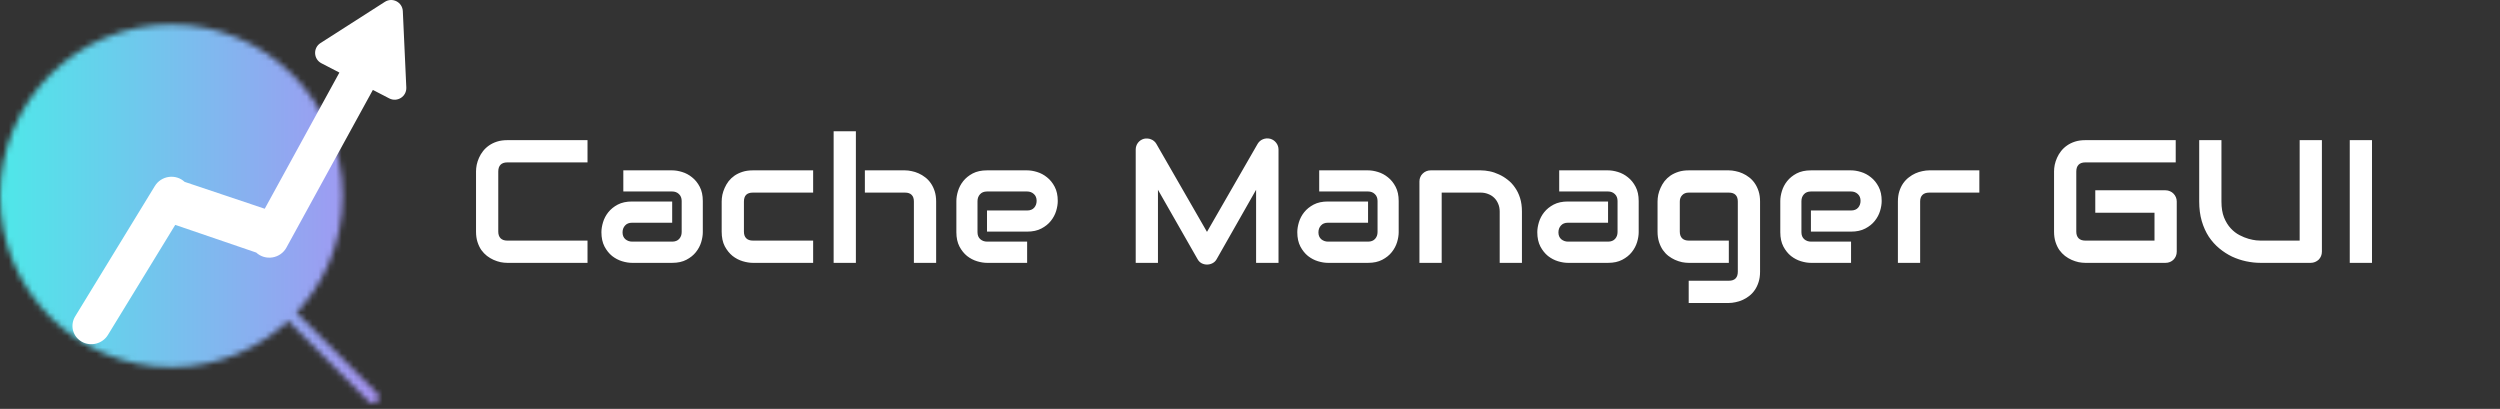 <svg width="428" height="70" viewBox="0 0 428 70" fill="none" xmlns="http://www.w3.org/2000/svg">
<rect x="0" y="0" width="428" height="70" fill="#333333" stroke="none"/>
<mask id="mask0_628_1177" style="mask-type:luminance" maskUnits="userSpaceOnUse" x="0" y="4" width="65" height="66">
<path d="M29.333 61.859C44.982 61.859 57.667 49.174 57.667 33.525C57.667 17.877 44.982 5.192 29.333 5.192C13.685 5.192 1 17.877 1 33.525C1 49.174 13.685 61.859 29.333 61.859Z" fill="white" stroke="white" stroke-width="2" stroke-linejoin="round"/>
<path d="M38.762 22.43C37.525 21.191 36.055 20.207 34.437 19.537C32.819 18.867 31.085 18.523 29.333 18.525C27.582 18.523 25.848 18.867 24.23 19.537C22.612 20.207 21.142 21.191 19.905 22.43" fill="white"/>
<path d="M38.762 22.43C37.525 21.191 36.055 20.207 34.437 19.537C32.819 18.867 31.085 18.523 29.333 18.525C27.582 18.523 25.848 18.867 24.23 19.537C22.612 20.207 21.142 21.191 19.905 22.43" stroke="black" stroke-width="2" stroke-linecap="round" stroke-linejoin="round"/>
<path d="M49.703 53.895L63.845 68.037Z" fill="white"/>
<path d="M49.703 53.895L63.845 68.037" stroke="white" stroke-width="2" stroke-linecap="round" stroke-linejoin="round"/>
</mask>
<g mask="url(#mask0_628_1177)">
<path d="M-5.667 -1.475H74.333V78.525H-5.667V-1.475Z" fill="url(#paint0_linear_628_1177)"/>
</g>
<path fill-rule="evenodd" clip-rule="evenodd" d="M68.963 1.911C68.892 0.373 67.184 -0.512 65.887 0.318L54.868 7.37C53.571 8.2 53.659 10.122 55.026 10.83L58.104 12.424L45.323 35.737L31.604 31.133C31.251 30.802 30.824 30.555 30.356 30.409C29.887 30.263 29.389 30.223 28.899 30.291C28.409 30.359 27.939 30.534 27.526 30.803C27.113 31.072 26.767 31.427 26.514 31.842L12.866 54.17C12.423 54.898 12.293 55.763 12.505 56.575C12.718 57.387 13.256 58.08 14 58.5C14.744 58.92 15.634 59.034 16.474 58.817C17.314 58.599 18.036 58.068 18.479 57.34L30 38.5L43.863 43.238C44.225 43.577 44.665 43.829 45.148 43.973C45.63 44.117 46.142 44.15 46.643 44.069C47.144 43.988 47.62 43.795 48.034 43.505C48.448 43.216 48.788 42.838 49.028 42.401L63.835 15.393L66.642 16.847C68.009 17.555 69.63 16.518 69.56 14.98L68.963 1.911Z" fill="white"/>
<path d="M100.583 45H86.843C86.491 45 86.11 44.961 85.7 44.883C85.3 44.795 84.899 44.663 84.499 44.487C84.108 44.312 83.732 44.087 83.371 43.813C83.01 43.53 82.687 43.193 82.404 42.803C82.131 42.402 81.911 41.943 81.745 41.426C81.579 40.898 81.496 40.308 81.496 39.653V29.341C81.496 28.989 81.535 28.613 81.613 28.213C81.701 27.803 81.833 27.402 82.008 27.012C82.184 26.611 82.414 26.23 82.697 25.869C82.98 25.508 83.317 25.19 83.708 24.917C84.108 24.634 84.567 24.409 85.085 24.243C85.602 24.077 86.188 23.994 86.843 23.994H100.583V27.803H86.843C86.344 27.803 85.964 27.935 85.7 28.198C85.436 28.462 85.304 28.852 85.304 29.37V39.653C85.304 40.142 85.436 40.523 85.7 40.796C85.973 41.06 86.354 41.191 86.843 41.191H100.583V45ZM120.321 39.756C120.321 40.283 120.228 40.855 120.043 41.47C119.857 42.075 119.555 42.642 119.135 43.169C118.725 43.687 118.183 44.121 117.509 44.473C116.845 44.824 116.034 45 115.077 45H108.207C107.68 45 107.108 44.907 106.493 44.722C105.888 44.536 105.321 44.238 104.794 43.828C104.276 43.408 103.842 42.866 103.49 42.202C103.139 41.528 102.963 40.713 102.963 39.756C102.963 39.228 103.056 38.657 103.241 38.042C103.427 37.427 103.725 36.86 104.135 36.343C104.555 35.815 105.097 35.376 105.761 35.024C106.435 34.673 107.25 34.497 108.207 34.497H115.077V38.13H108.207C107.689 38.13 107.289 38.291 107.006 38.613C106.723 38.926 106.581 39.316 106.581 39.785C106.581 40.283 106.742 40.674 107.064 40.957C107.396 41.23 107.787 41.367 108.236 41.367H115.077C115.595 41.367 115.995 41.211 116.278 40.898C116.561 40.586 116.703 40.195 116.703 39.727V34.409C116.703 33.911 116.547 33.516 116.234 33.223C115.932 32.93 115.546 32.783 115.077 32.783H106.713V29.165H115.077C115.604 29.165 116.171 29.258 116.776 29.443C117.392 29.629 117.958 29.932 118.476 30.352C119.003 30.762 119.442 31.304 119.794 31.977C120.145 32.642 120.321 33.452 120.321 34.409V39.756ZM139.21 45H128.883C128.356 45 127.779 44.907 127.154 44.722C126.529 44.536 125.948 44.233 125.411 43.813C124.884 43.384 124.44 42.832 124.078 42.158C123.727 41.475 123.551 40.64 123.551 39.653V34.497C123.551 34.136 123.59 33.755 123.668 33.355C123.756 32.954 123.888 32.559 124.064 32.168C124.239 31.768 124.464 31.387 124.737 31.025C125.021 30.664 125.358 30.347 125.748 30.073C126.149 29.8 126.608 29.58 127.125 29.414C127.643 29.248 128.229 29.165 128.883 29.165H139.21V32.974H128.883C128.385 32.974 128.004 33.101 127.74 33.355C127.486 33.608 127.36 33.999 127.36 34.526V39.653C127.36 40.151 127.491 40.532 127.755 40.796C128.019 41.06 128.404 41.191 128.912 41.191H139.21V45ZM160.267 45H156.458V34.497C156.458 33.999 156.331 33.623 156.077 33.369C155.824 33.105 155.443 32.974 154.935 32.974H148.065V29.165H154.935C155.296 29.165 155.677 29.209 156.077 29.297C156.478 29.375 156.873 29.502 157.264 29.678C157.664 29.854 158.045 30.083 158.407 30.366C158.768 30.64 159.085 30.977 159.359 31.377C159.632 31.768 159.852 32.222 160.018 32.739C160.184 33.257 160.267 33.843 160.267 34.497V45ZM146.527 45H142.718V22.471H146.527V45ZM181.089 34.409C181.089 34.937 180.997 35.508 180.811 36.123C180.626 36.728 180.323 37.295 179.903 37.822C179.493 38.34 178.951 38.774 178.277 39.126C177.613 39.477 176.802 39.653 175.845 39.653H168.975V36.035H175.845C176.363 36.035 176.763 35.879 177.046 35.566C177.33 35.244 177.471 34.849 177.471 34.38C177.471 33.882 177.31 33.491 176.988 33.208C176.675 32.925 176.294 32.783 175.845 32.783H168.975C168.458 32.783 168.057 32.944 167.774 33.267C167.491 33.579 167.349 33.97 167.349 34.438V39.756C167.349 40.264 167.505 40.659 167.818 40.942C168.14 41.226 168.536 41.367 169.004 41.367H175.845V45H168.975C168.448 45 167.877 44.907 167.261 44.722C166.656 44.536 166.089 44.238 165.562 43.828C165.044 43.408 164.61 42.866 164.258 42.202C163.907 41.528 163.731 40.713 163.731 39.756V34.409C163.731 33.882 163.824 33.315 164.009 32.71C164.195 32.095 164.493 31.528 164.903 31.011C165.323 30.483 165.865 30.044 166.529 29.692C167.203 29.341 168.018 29.165 168.975 29.165H175.845C176.373 29.165 176.939 29.258 177.544 29.443C178.16 29.629 178.726 29.932 179.244 30.352C179.771 30.762 180.21 31.304 180.562 31.977C180.914 32.642 181.089 33.452 181.089 34.409ZM218.882 45H215.044V32.49L208.291 44.37C208.125 44.673 207.891 44.902 207.588 45.059C207.295 45.215 206.977 45.293 206.636 45.293C206.304 45.293 205.991 45.215 205.698 45.059C205.415 44.902 205.19 44.673 205.024 44.37L198.242 32.49V45H194.434V25.62C194.434 25.181 194.561 24.79 194.814 24.448C195.078 24.106 195.42 23.877 195.84 23.76C196.045 23.711 196.25 23.696 196.455 23.716C196.66 23.726 196.855 23.77 197.041 23.848C197.236 23.916 197.412 24.019 197.568 24.155C197.725 24.282 197.856 24.439 197.964 24.624L206.636 39.697L215.308 24.624C215.532 24.253 215.84 23.989 216.23 23.833C216.631 23.677 217.046 23.652 217.476 23.76C217.886 23.877 218.223 24.106 218.486 24.448C218.75 24.79 218.882 25.181 218.882 25.62V45ZM239.455 39.756C239.455 40.283 239.362 40.855 239.177 41.47C238.991 42.075 238.689 42.642 238.269 43.169C237.859 43.687 237.317 44.121 236.643 44.473C235.979 44.824 235.168 45 234.211 45H227.341C226.814 45 226.242 44.907 225.627 44.722C225.022 44.536 224.455 44.238 223.928 43.828C223.41 43.408 222.976 42.866 222.624 42.202C222.273 41.528 222.097 40.713 222.097 39.756C222.097 39.228 222.19 38.657 222.375 38.042C222.561 37.427 222.859 36.86 223.269 36.343C223.689 35.815 224.231 35.376 224.895 35.024C225.569 34.673 226.384 34.497 227.341 34.497H234.211V38.13H227.341C226.823 38.13 226.423 38.291 226.14 38.613C225.857 38.926 225.715 39.316 225.715 39.785C225.715 40.283 225.876 40.674 226.198 40.957C226.53 41.23 226.921 41.367 227.37 41.367H234.211C234.729 41.367 235.129 41.211 235.412 40.898C235.695 40.586 235.837 40.195 235.837 39.727V34.409C235.837 33.911 235.681 33.516 235.368 33.223C235.066 32.93 234.68 32.783 234.211 32.783H225.847V29.165H234.211C234.738 29.165 235.305 29.258 235.91 29.443C236.526 29.629 237.092 29.932 237.61 30.352C238.137 30.762 238.576 31.304 238.928 31.977C239.279 32.642 239.455 33.452 239.455 34.409V39.756ZM260.556 45H256.747V36.211C256.747 35.713 256.66 35.269 256.484 34.878C256.318 34.477 256.088 34.136 255.795 33.852C255.502 33.569 255.156 33.355 254.755 33.208C254.365 33.052 253.94 32.974 253.481 32.974H246.816V45H243.007V31.055C243.007 30.791 243.056 30.547 243.154 30.322C243.251 30.088 243.388 29.888 243.564 29.722C243.74 29.546 243.945 29.409 244.179 29.311C244.413 29.214 244.662 29.165 244.926 29.165H253.51C253.989 29.165 254.492 29.219 255.019 29.326C255.556 29.434 256.083 29.609 256.601 29.854C257.128 30.088 257.626 30.391 258.095 30.762C258.574 31.123 258.993 31.567 259.355 32.095C259.726 32.612 260.019 33.213 260.234 33.897C260.449 34.58 260.556 35.352 260.556 36.211V45ZM280.544 39.756C280.544 40.283 280.451 40.855 280.265 41.47C280.08 42.075 279.777 42.642 279.357 43.169C278.947 43.687 278.405 44.121 277.731 44.473C277.067 44.824 276.256 45 275.299 45H268.429C267.902 45 267.331 44.907 266.715 44.722C266.11 44.536 265.544 44.238 265.016 43.828C264.499 43.408 264.064 42.866 263.712 42.202C263.361 41.528 263.185 40.713 263.185 39.756C263.185 39.228 263.278 38.657 263.463 38.042C263.649 37.427 263.947 36.86 264.357 36.343C264.777 35.815 265.319 35.376 265.983 35.024C266.657 34.673 267.472 34.497 268.429 34.497H275.299V38.13H268.429C267.912 38.13 267.511 38.291 267.228 38.613C266.945 38.926 266.803 39.316 266.803 39.785C266.803 40.283 266.964 40.674 267.287 40.957C267.619 41.23 268.009 41.367 268.459 41.367H275.299C275.817 41.367 276.217 41.211 276.501 40.898C276.784 40.586 276.925 40.195 276.925 39.727V34.409C276.925 33.911 276.769 33.516 276.457 33.223C276.154 32.93 275.768 32.783 275.299 32.783H266.935V29.165H275.299C275.827 29.165 276.393 29.258 276.999 29.443C277.614 29.629 278.18 29.932 278.698 30.352C279.225 30.762 279.665 31.304 280.016 31.977C280.368 32.642 280.544 33.452 280.544 34.409V39.756ZM301.322 46.523C301.322 47.178 301.239 47.764 301.073 48.281C300.907 48.809 300.687 49.268 300.414 49.658C300.14 50.059 299.823 50.395 299.462 50.669C299.1 50.952 298.719 51.182 298.319 51.357C297.928 51.533 297.528 51.66 297.118 51.738C296.718 51.826 296.337 51.87 295.975 51.87H289.105V48.062H295.975C296.493 48.062 296.879 47.93 297.133 47.666C297.386 47.402 297.513 47.022 297.513 46.523V34.497C297.513 33.999 297.386 33.623 297.133 33.369C296.879 33.105 296.493 32.974 295.975 32.974H289.105C288.636 32.974 288.265 33.12 287.992 33.413C287.719 33.696 287.582 34.058 287.582 34.497V39.653C287.582 40.151 287.714 40.532 287.977 40.796C288.241 41.06 288.627 41.191 289.135 41.191H295.975V45H289.105C288.744 45 288.363 44.961 287.963 44.883C287.562 44.795 287.162 44.663 286.761 44.487C286.371 44.312 285.995 44.087 285.634 43.813C285.272 43.53 284.955 43.193 284.681 42.803C284.408 42.402 284.188 41.943 284.022 41.426C283.856 40.898 283.773 40.308 283.773 39.653V34.497C283.773 34.136 283.812 33.755 283.89 33.355C283.978 32.954 284.11 32.559 284.286 32.168C284.462 31.768 284.686 31.387 284.96 31.025C285.243 30.664 285.58 30.347 285.97 30.073C286.371 29.8 286.83 29.58 287.347 29.414C287.865 29.248 288.451 29.165 289.105 29.165H295.975C296.337 29.165 296.718 29.209 297.118 29.297C297.528 29.375 297.928 29.502 298.319 29.678C298.719 29.854 299.1 30.083 299.462 30.366C299.823 30.64 300.14 30.977 300.414 31.377C300.687 31.768 300.907 32.222 301.073 32.739C301.239 33.257 301.322 33.843 301.322 34.497V46.523ZM322.144 34.409C322.144 34.937 322.052 35.508 321.866 36.123C321.681 36.728 321.378 37.295 320.958 37.822C320.548 38.34 320.006 38.774 319.332 39.126C318.668 39.477 317.857 39.653 316.9 39.653H310.03V36.035H316.9C317.418 36.035 317.818 35.879 318.102 35.566C318.385 35.244 318.526 34.849 318.526 34.38C318.526 33.882 318.365 33.491 318.043 33.208C317.73 32.925 317.35 32.783 316.9 32.783H310.03C309.513 32.783 309.112 32.944 308.829 33.267C308.546 33.579 308.404 33.97 308.404 34.438V39.756C308.404 40.264 308.561 40.659 308.873 40.942C309.195 41.226 309.591 41.367 310.06 41.367H316.9V45H310.03C309.503 45 308.932 44.907 308.316 44.722C307.711 44.536 307.144 44.238 306.617 43.828C306.1 43.408 305.665 42.866 305.313 42.202C304.962 41.528 304.786 40.713 304.786 39.756V34.409C304.786 33.882 304.879 33.315 305.064 32.71C305.25 32.095 305.548 31.528 305.958 31.011C306.378 30.483 306.92 30.044 307.584 29.692C308.258 29.341 309.073 29.165 310.03 29.165H316.9C317.428 29.165 317.994 29.258 318.6 29.443C319.215 29.629 319.781 29.932 320.299 30.352C320.826 30.762 321.266 31.304 321.617 31.977C321.969 32.642 322.144 33.452 322.144 34.409ZM338.865 32.974H330.296C329.778 32.974 329.388 33.105 329.124 33.369C328.861 33.623 328.729 33.999 328.729 34.497V45H324.92V34.497C324.92 33.843 325.003 33.257 325.169 32.739C325.335 32.222 325.555 31.768 325.828 31.377C326.111 30.977 326.434 30.64 326.795 30.366C327.156 30.083 327.532 29.854 327.923 29.678C328.323 29.502 328.724 29.375 329.124 29.297C329.534 29.209 329.915 29.165 330.267 29.165H338.865V32.974ZM372.659 43.081C372.659 43.355 372.61 43.608 372.512 43.843C372.415 44.077 372.278 44.282 372.102 44.458C371.936 44.624 371.736 44.756 371.502 44.853C371.267 44.951 371.013 45 370.74 45H357C356.648 45 356.267 44.961 355.857 44.883C355.457 44.795 355.056 44.663 354.656 44.487C354.265 44.312 353.889 44.087 353.528 43.813C353.167 43.53 352.844 43.193 352.561 42.803C352.288 42.402 352.068 41.943 351.902 41.426C351.736 40.898 351.653 40.308 351.653 39.653V29.341C351.653 28.989 351.692 28.613 351.77 28.213C351.858 27.803 351.99 27.402 352.166 27.012C352.341 26.611 352.571 26.23 352.854 25.869C353.137 25.508 353.474 25.19 353.865 24.917C354.265 24.634 354.724 24.409 355.242 24.243C355.759 24.077 356.345 23.994 357 23.994H372.483V27.803H357C356.502 27.803 356.121 27.935 355.857 28.198C355.593 28.462 355.461 28.852 355.461 29.37V39.653C355.461 40.142 355.593 40.523 355.857 40.796C356.13 41.06 356.511 41.191 357 41.191H368.85V36.416H358.713V32.578H370.74C371.013 32.578 371.267 32.632 371.502 32.739C371.736 32.837 371.936 32.974 372.102 33.149C372.278 33.325 372.415 33.53 372.512 33.765C372.61 33.989 372.659 34.233 372.659 34.497V43.081ZM397.51 43.081C397.51 43.355 397.461 43.608 397.363 43.843C397.265 44.077 397.129 44.282 396.953 44.458C396.777 44.624 396.572 44.756 396.338 44.853C396.103 44.951 395.854 45 395.591 45H387.007C386.196 45 385.376 44.912 384.546 44.736C383.716 44.56 382.91 44.292 382.129 43.931C381.357 43.56 380.63 43.091 379.946 42.524C379.262 41.958 378.662 41.289 378.144 40.518C377.636 39.736 377.236 38.848 376.943 37.852C376.65 36.846 376.504 35.727 376.504 34.497V23.994H380.312V34.497C380.312 35.571 380.459 36.48 380.752 37.222C381.054 37.964 381.435 38.584 381.894 39.082C382.353 39.58 382.856 39.971 383.403 40.254C383.95 40.537 384.468 40.747 384.956 40.884C385.454 41.02 385.888 41.108 386.26 41.148C386.64 41.177 386.889 41.191 387.007 41.191H393.701V23.994H397.51V43.081ZM406.086 45H402.277V23.994H406.086V45Z" fill="white"/>
<defs>
<linearGradient id="paint0_linear_628_1177" x1="-17.834" y1="38.548" x2="83.504" y2="38.548" gradientUnits="userSpaceOnUse">
<stop stop-color="#36FFE6"/>
<stop offset="1" stop-color="#C07AF6"/>
</linearGradient>
</defs>
</svg>
